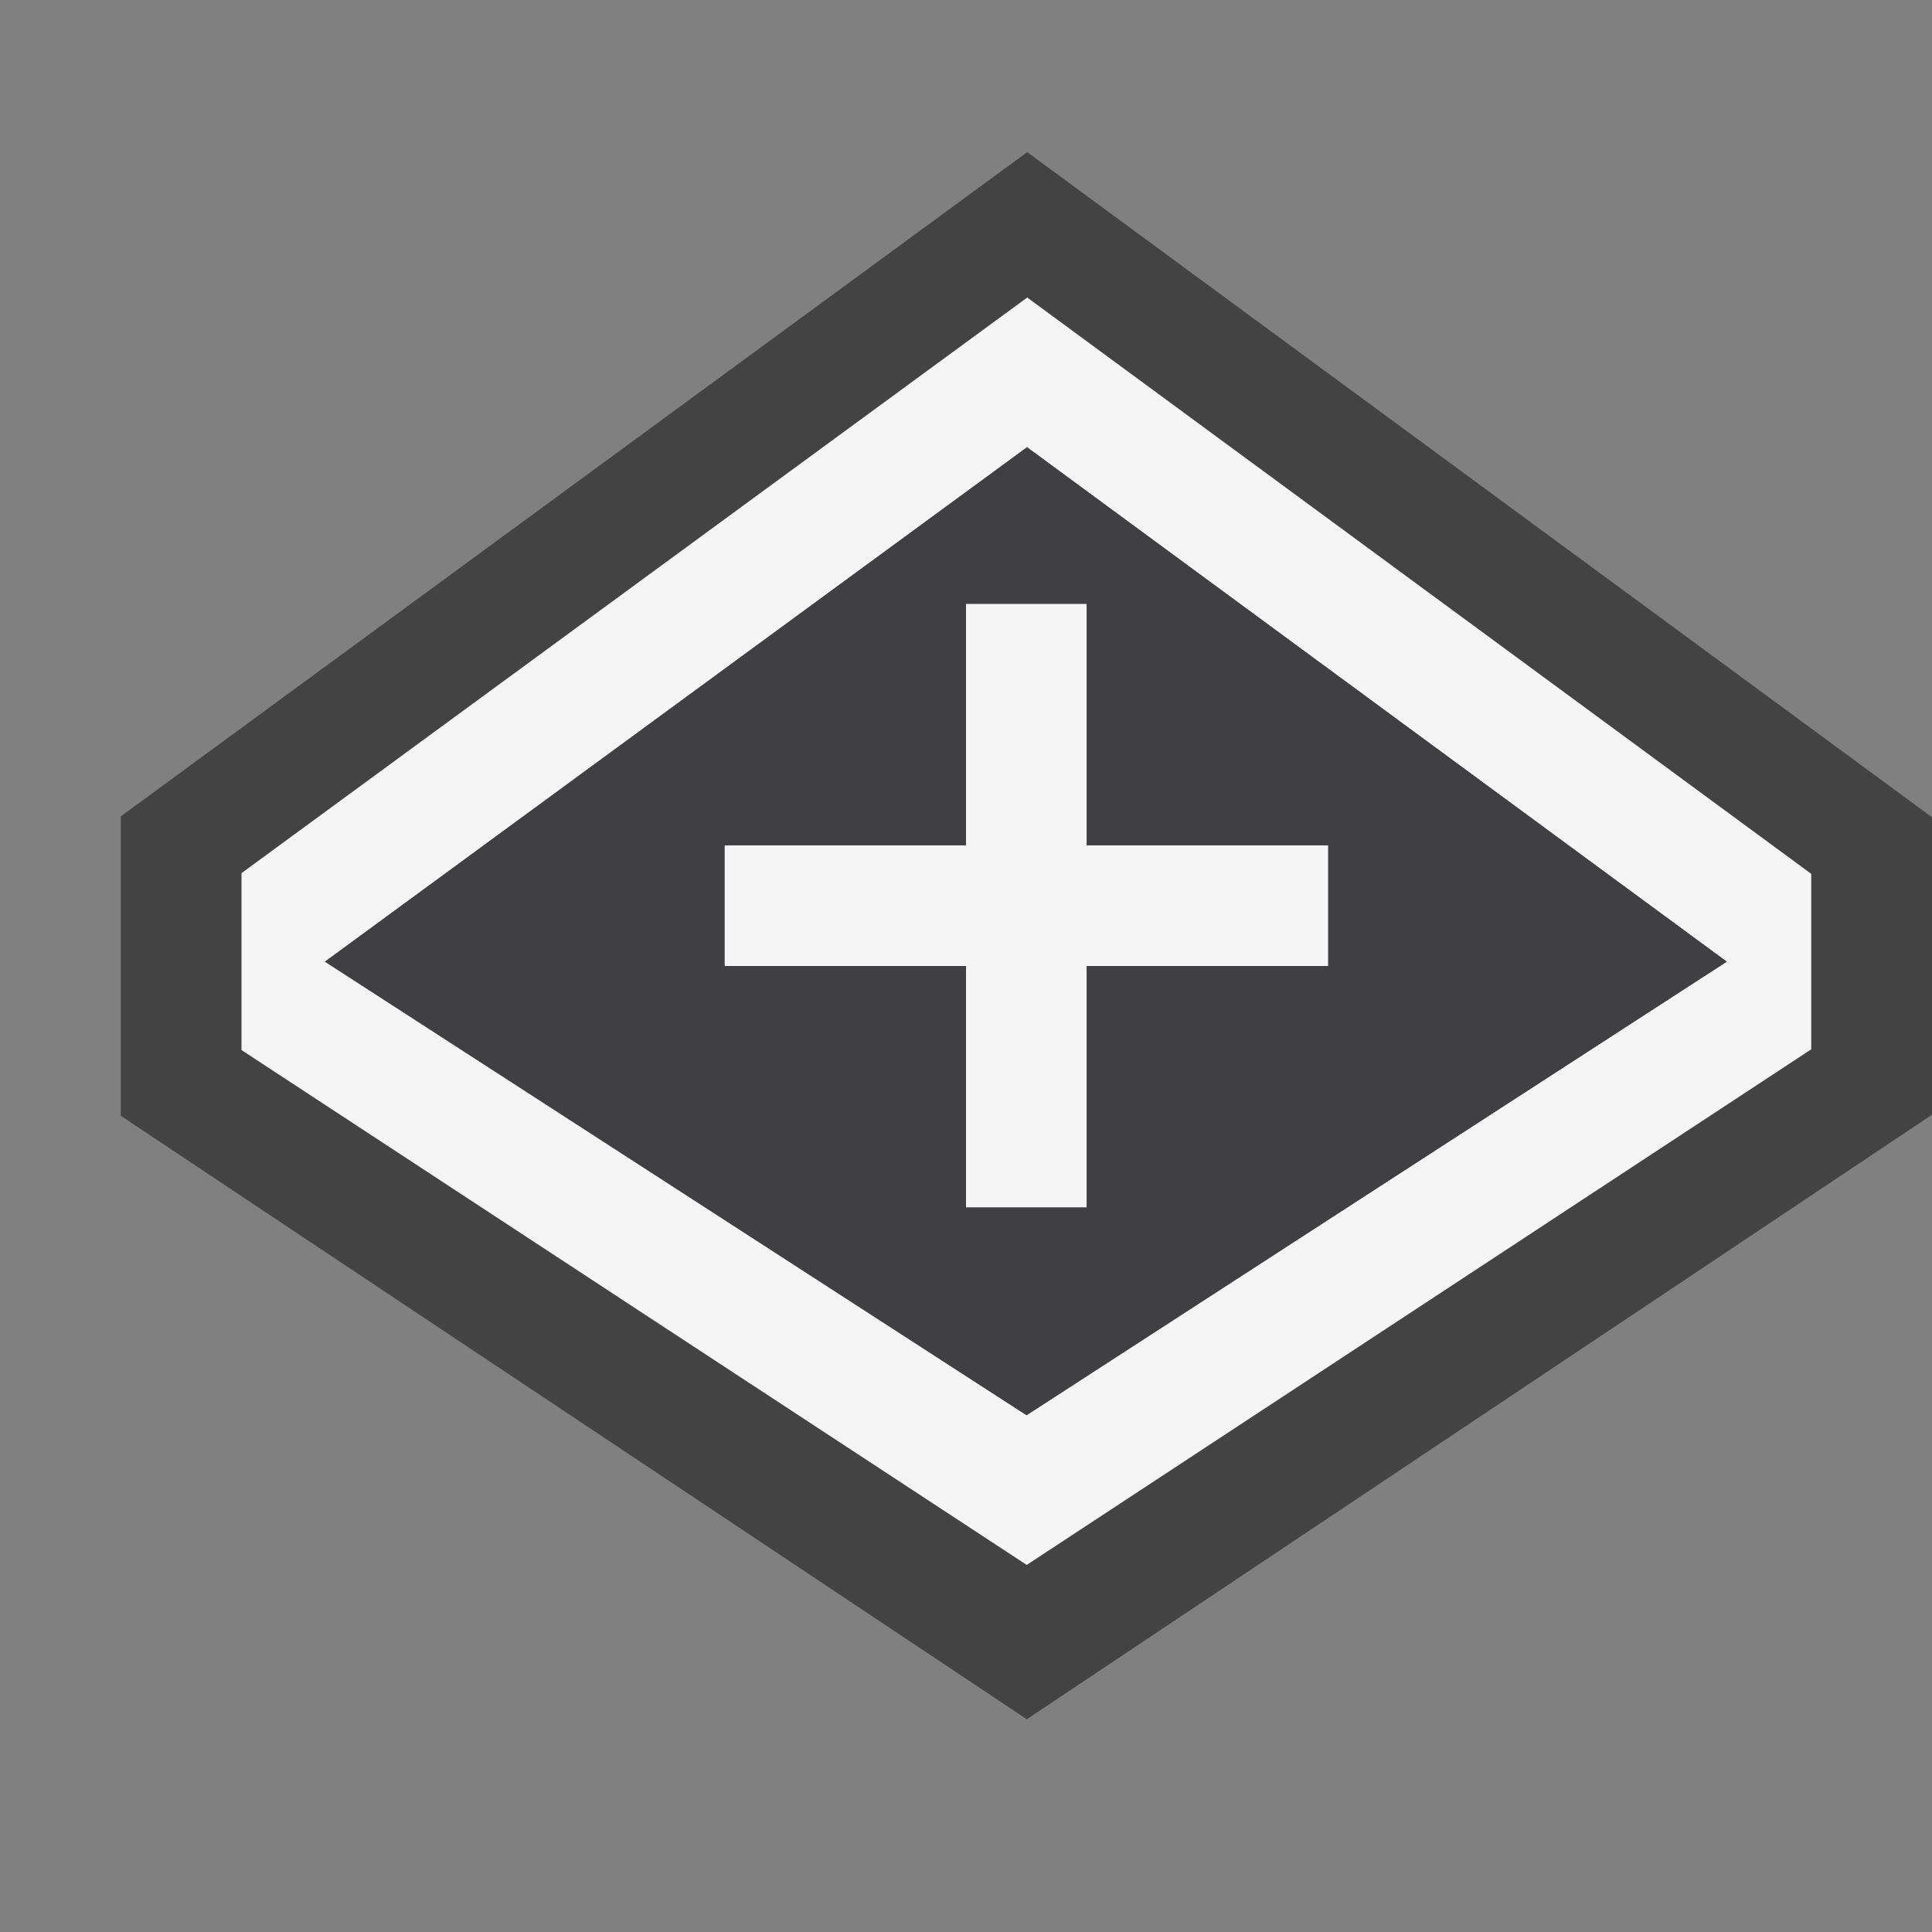 <?xml version="1.0" encoding="utf-8"?>
<!-- Generator: Adobe Illustrator 18.1.1, SVG Export Plug-In . SVG Version: 6.00 Build 0)  -->
<!DOCTYPE svg PUBLIC "-//W3C//DTD SVG 1.1//EN" "http://www.w3.org/Graphics/SVG/1.1/DTD/svg11.dtd">
<svg version="1.1" xmlns="http://www.w3.org/2000/svg" xmlns:xlink="http://www.w3.org/1999/xlink" x="0px" y="0px" width="16px"
	 height="16px" viewBox="0 0 16 16" style="enable-background:new 0 0 16 16;" xml:space="preserve">
<rect x="0" y="0" width="16" height="16" fill="#808080" stroke="none"/>
<style type="text/css">
	.icon-canvas-transparent{opacity:0;fill:#434343;}
	.icon-vs-out{fill:#434343;}
	.icon-vs-bg{fill:#f5f5f5;}
	.icon-vs-fg{fill:#403F41;}
</style>
<g id="canvas">
	<path class="icon-canvas-transparent" d="M16,16H0V0h16V16z"/>
</g>
<g id="outline">
	<path class="icon-vs-out" d="M8.507,1.26L1,6.761v2.479l7.504,4.998L16,9.232V6.768L8.507,1.26z"/>
</g>
<g id="iconBg">
	<path class="icon-vs-bg" d="M11,8H9v2H8V8H6V7h2V5h1v2h2V8z M15,8.69l-6.497,4.27L2,8.696V7.231l6.507-4.767L15,7.237
		V8.69z M14.3,7.964l-5.795-4.26l-5.814,4.26l5.81,3.756L14.3,7.964z"/>
</g>
<g id="iconFg">
	<path class="icon-vs-fg" d="M8.506,3.704l-5.814,4.26l5.81,3.756L14.3,7.964L8.506,3.704z M9,8v2H8V8H6V7h2V5h1v2h2v1
		H9z"/>
</g>
</svg>